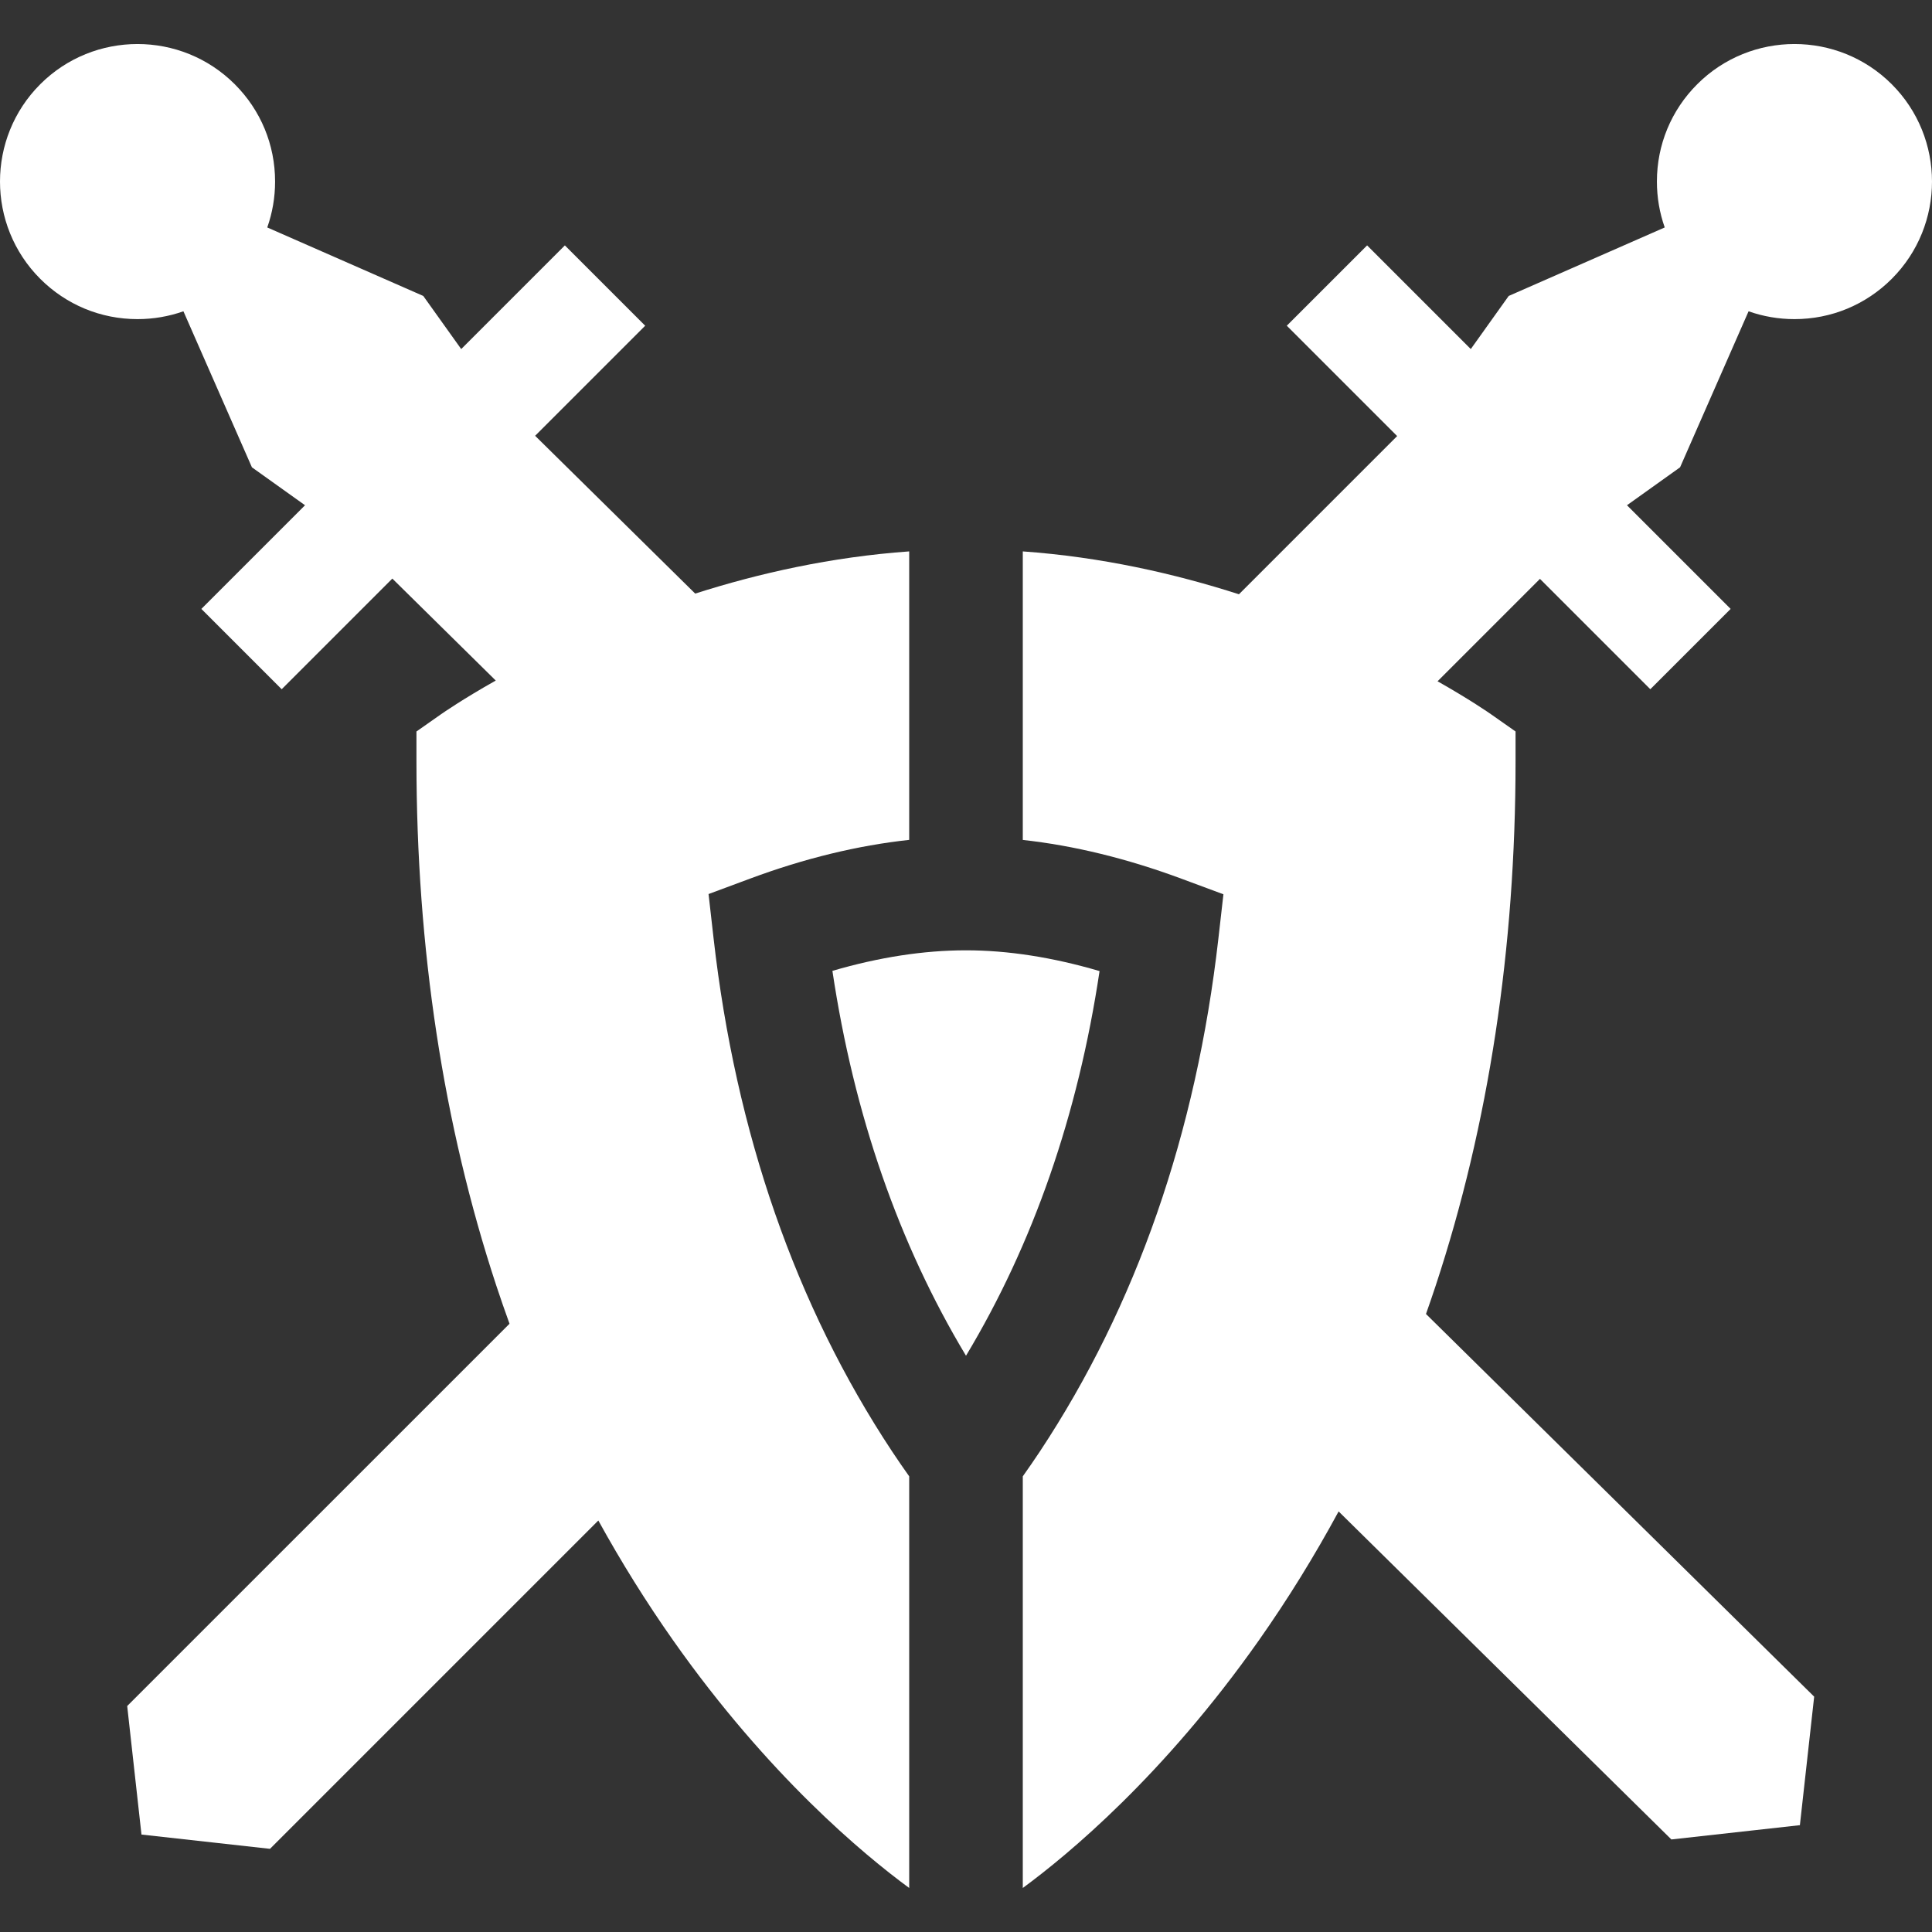 <?xml version="1.0"?>
<svg xmlns="http://www.w3.org/2000/svg" xmlns:xlink="http://www.w3.org/1999/xlink" version="1.1" id="Capa_1" x="0px" y="0px" viewBox="0 0 511.998 511.998" style="enable-background:new 0 0 511.998 511.998;" xml:space="preserve" width="512px" height="512px" class=""><rect x="0" y="0" width="511.998" height="511.998" fill="#333333" stroke="none"/><g><g>
	<g>
		<path d="M463.388,82.496c3.857,1.362,7.957,2.074,12.169,2.074c9.738,0,18.893-3.792,25.78-10.679    c14.215-14.217,14.215-37.347,0-51.564c-14.217-14.214-37.346-14.213-51.561,0c-6.887,6.887-10.68,16.042-10.68,25.781    c0,4.211,0.712,8.313,2.074,12.169l-41.347,18.152l-10.051,14.074l-27.471-27.471l-21.286,21.286l29.245,29.245l-41.927,41.927    c-16.992-5.469-36.408-9.876-57.283-11.363v76.464c13.541,1.486,27.647,4.926,42.123,10.302l11.047,4.102l-1.331,11.707    c-5.867,51.618-21.778,97.35-47.293,135.926c-1.477,2.233-3.003,4.436-4.546,6.617v109.087    c12.026-8.834,37.335-29.801,62.547-65.603c7.665-10.886,14.72-22.302,21.151-34.186l88.183,86.929l34.058-3.784l3.784-34.058    L377.9,348.217c0.88-2.494,1.743-4.997,2.575-7.519c14.041-42.592,21.161-89.367,21.161-139.026v-7.824l-6.404-4.495    c-0.696-0.489-5.75-3.988-14.267-8.809l27.139-27.139l29.245,29.245l21.286-21.286l-27.471-27.471l14.073-10.052L463.388,82.496z" data-original="#000000" class="active-path" data-old_color="#000000" fill="#FFFFFF"/>
	</g>
</g><g>
	<g>
		<path d="M240.947,222.577v-76.451c-20.641,1.471-39.858,5.795-56.713,11.18l-42.421-41.818l29.169-29.169l-21.286-21.286    l-27.471,27.471L112.172,78.43L70.826,60.278c1.362-3.857,2.074-7.957,2.074-12.169c0-9.739-3.792-18.894-10.679-25.78    c-14.215-14.215-37.345-14.215-51.561,0c-14.214,14.216-14.214,37.346,0,51.561c6.886,6.887,16.042,10.679,25.78,10.679    c4.211,0,8.312-0.712,12.169-2.074l18.152,41.347l14.074,10.053l-27.471,27.471l21.286,21.286l29.321-29.321l27.409,27.019    c-8.728,4.922-13.908,8.509-14.613,9.005l-6.404,4.495v7.824c0,49.658,7.12,96.434,21.161,139.026    c1.119,3.396,2.295,6.757,3.502,10.101L33.709,452.114l3.784,34.058l34.058,3.784l87.011-87.011    c6.076,11.021,12.689,21.634,19.836,31.783c25.213,35.802,50.52,56.768,62.548,65.603V391.244    c-1.545-2.185-3.072-4.389-4.545-6.617c-25.526-38.591-41.44-84.346-47.301-135.993l-1.329-11.704l11.042-4.102    C213.226,227.473,227.337,224.049,240.947,222.577z" data-original="#000000" class="active-path" data-old_color="#000000" fill="#FFFFFF"/>
	</g>
</g><g>
	<g>
		<path d="M255.999,251.842c-11.183,0-23.048,1.828-35.403,5.446c5.708,38.13,17.585,72.346,35.403,101.995    c17.809-29.631,29.683-63.831,35.395-101.937C278.965,253.69,267.099,251.842,255.999,251.842z" data-original="#000000" class="active-path" data-old_color="#000000" fill="#FFFFFF"/>
	</g>
</g></g> </svg>
